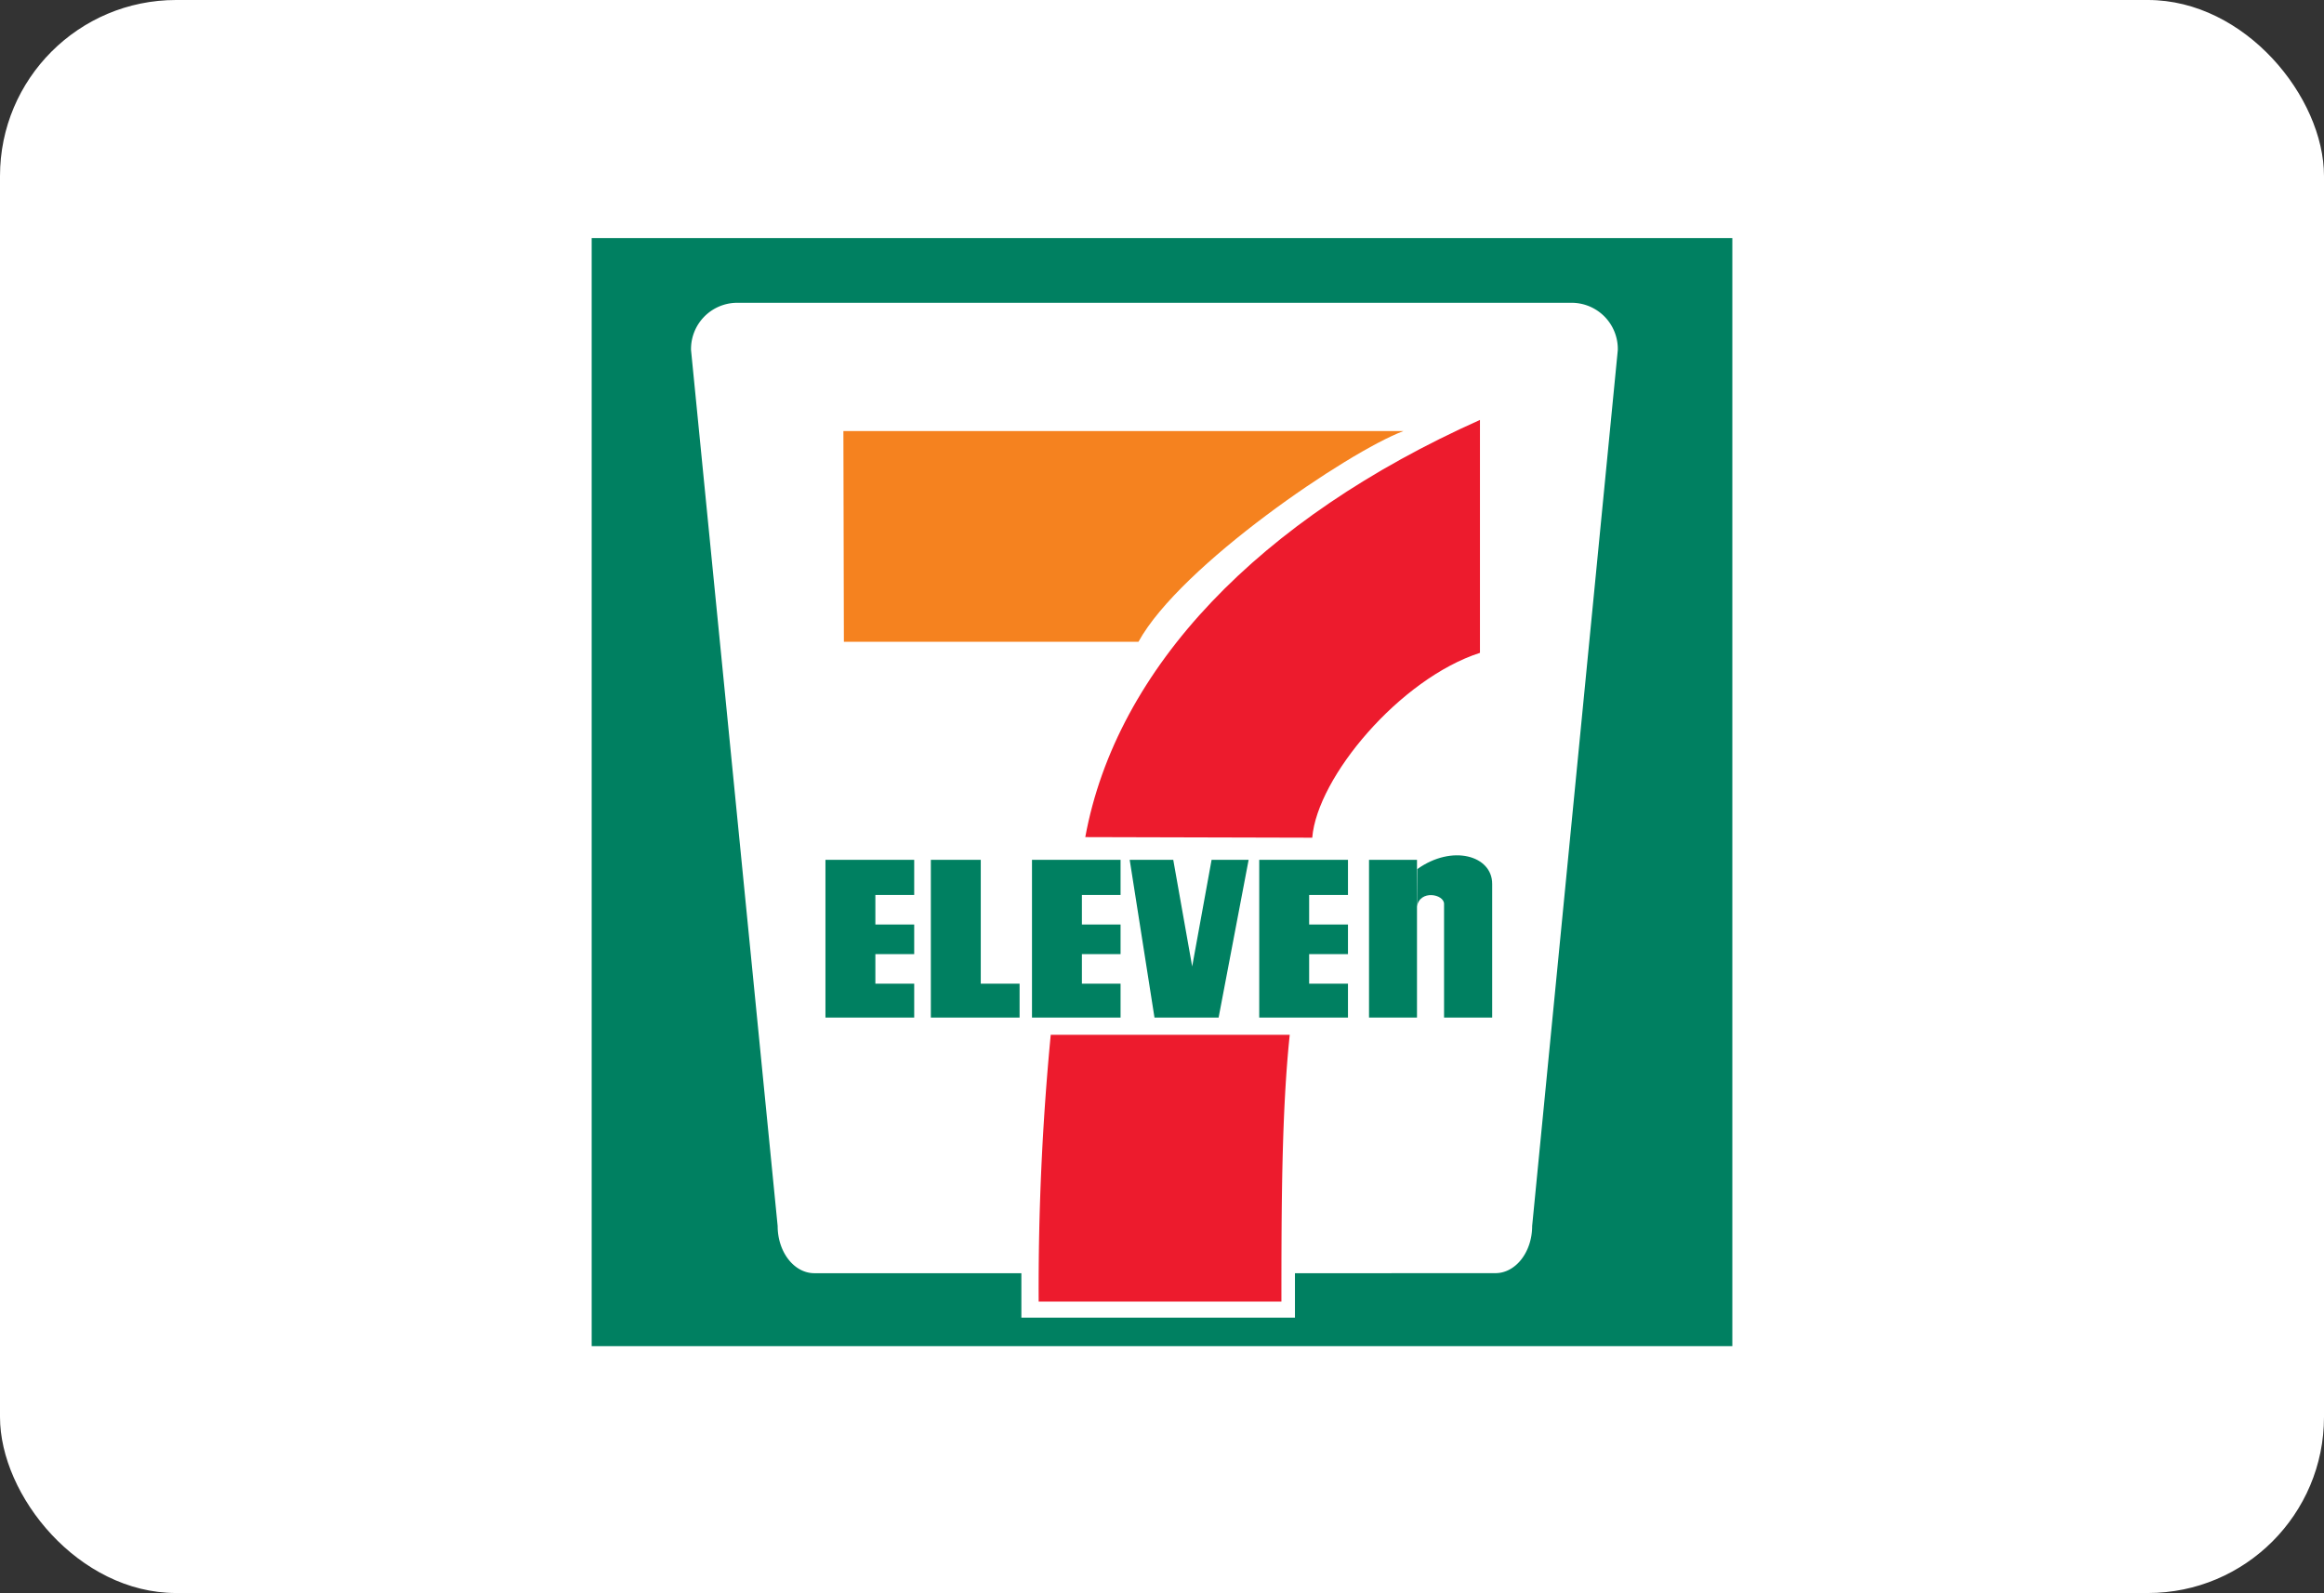 <svg xmlns="http://www.w3.org/2000/svg" width="264" height="181" viewBox="0 0 264 181"><rect x="0" y="0" width="264" height="181" fill="#333333" stroke="none"/><g transform="translate(-1542 -17)"><rect width="264" height="181" rx="20" transform="translate(1542 17)" fill="#fff"/><g transform="translate(1594.822 30.738)"><path d="M0,0H128.375V124.323H0Z" transform="translate(15.047 14.267)" fill="#fff"/><path d="M14.391,13.311H143.966v125.9H14.391Z" transform="translate(0 0)" fill="#008061"/><path d="M106.746,139.055V144.1H75.668v-5.05H52.152c-2.3,0-4.17-2.4-4.17-5.363L38.142,34.16a5.254,5.254,0,0,1,5.133-5.367h95.031a5.251,5.251,0,0,1,5.115,5.367l-9.729,99.522c0,2.961-1.872,5.363-4.17,5.363l-22.776.009Z" transform="translate(-12.465 -8.126)" fill="#fff"/><path d="M74.567,59.459h63.62c-6.264,2.348-25.333,15.259-30.1,23.94H74.623l-.056-23.94Z" transform="translate(-31.582 -24.219)" fill="#f5821f"/><path d="M149.772,203.817c-.908,8.669-.945,19.227-.945,30.316H121.251a301.22,301.22,0,0,1,1.371-30.316Z" transform="translate(-56.083 -99.982)" fill="#ed1b2d"/><path d="M80.359,169.336v3.36H75.949v3.361h4.411v3.851H70.278V161.986H80.359v3.992H75.949v3.358Z" transform="translate(-29.331 -78.028)" fill="#008061"/><path d="M129.714,169.336v3.36h-4.392v3.361h4.392v3.851H119.652V161.986h10.062v3.992h-4.392v3.358Z" transform="translate(-55.243 -78.028)" fill="#008061"/><path d="M184.059,169.336v3.36h-4.411v3.361h4.411v3.851H173.978V161.986h10.081v3.992h-4.411v3.358Z" transform="translate(-83.755 -78.028)" fill="#008061"/><path d="M101.143,161.986v14.071h4.41v3.851H95.472V161.986Z" transform="translate(-42.553 -78.028)" fill="#008061"/><path d="M150.111,174.1l-2.15-12.113h-4.948l2.816,17.922h7.283l3.41-17.922h-4.207Z" transform="translate(-67.504 -78.028)" fill="#008061"/><path d="M200.225,161.986h5.449v17.92h-5.449Z" transform="translate(-97.53 -78.028)" fill="#008061"/><path d="M211.691,166.74c.3-1.963,3.076-1.436,3.076-.315v12.917h5.467V164.151c0-3.221-4.54-4.516-8.506-1.681l-.037,4.27Z" transform="translate(-103.548 -77.461)" fill="#008061"/><path d="M158.183,104.263c.556-6.859,9.951-18.059,19.051-21V56.8C152.2,68,135.926,84.944,132.4,104.2l25.778.067Z" transform="translate(-61.937 -22.825)" fill="#ed1b2d"/></g></g></svg>
